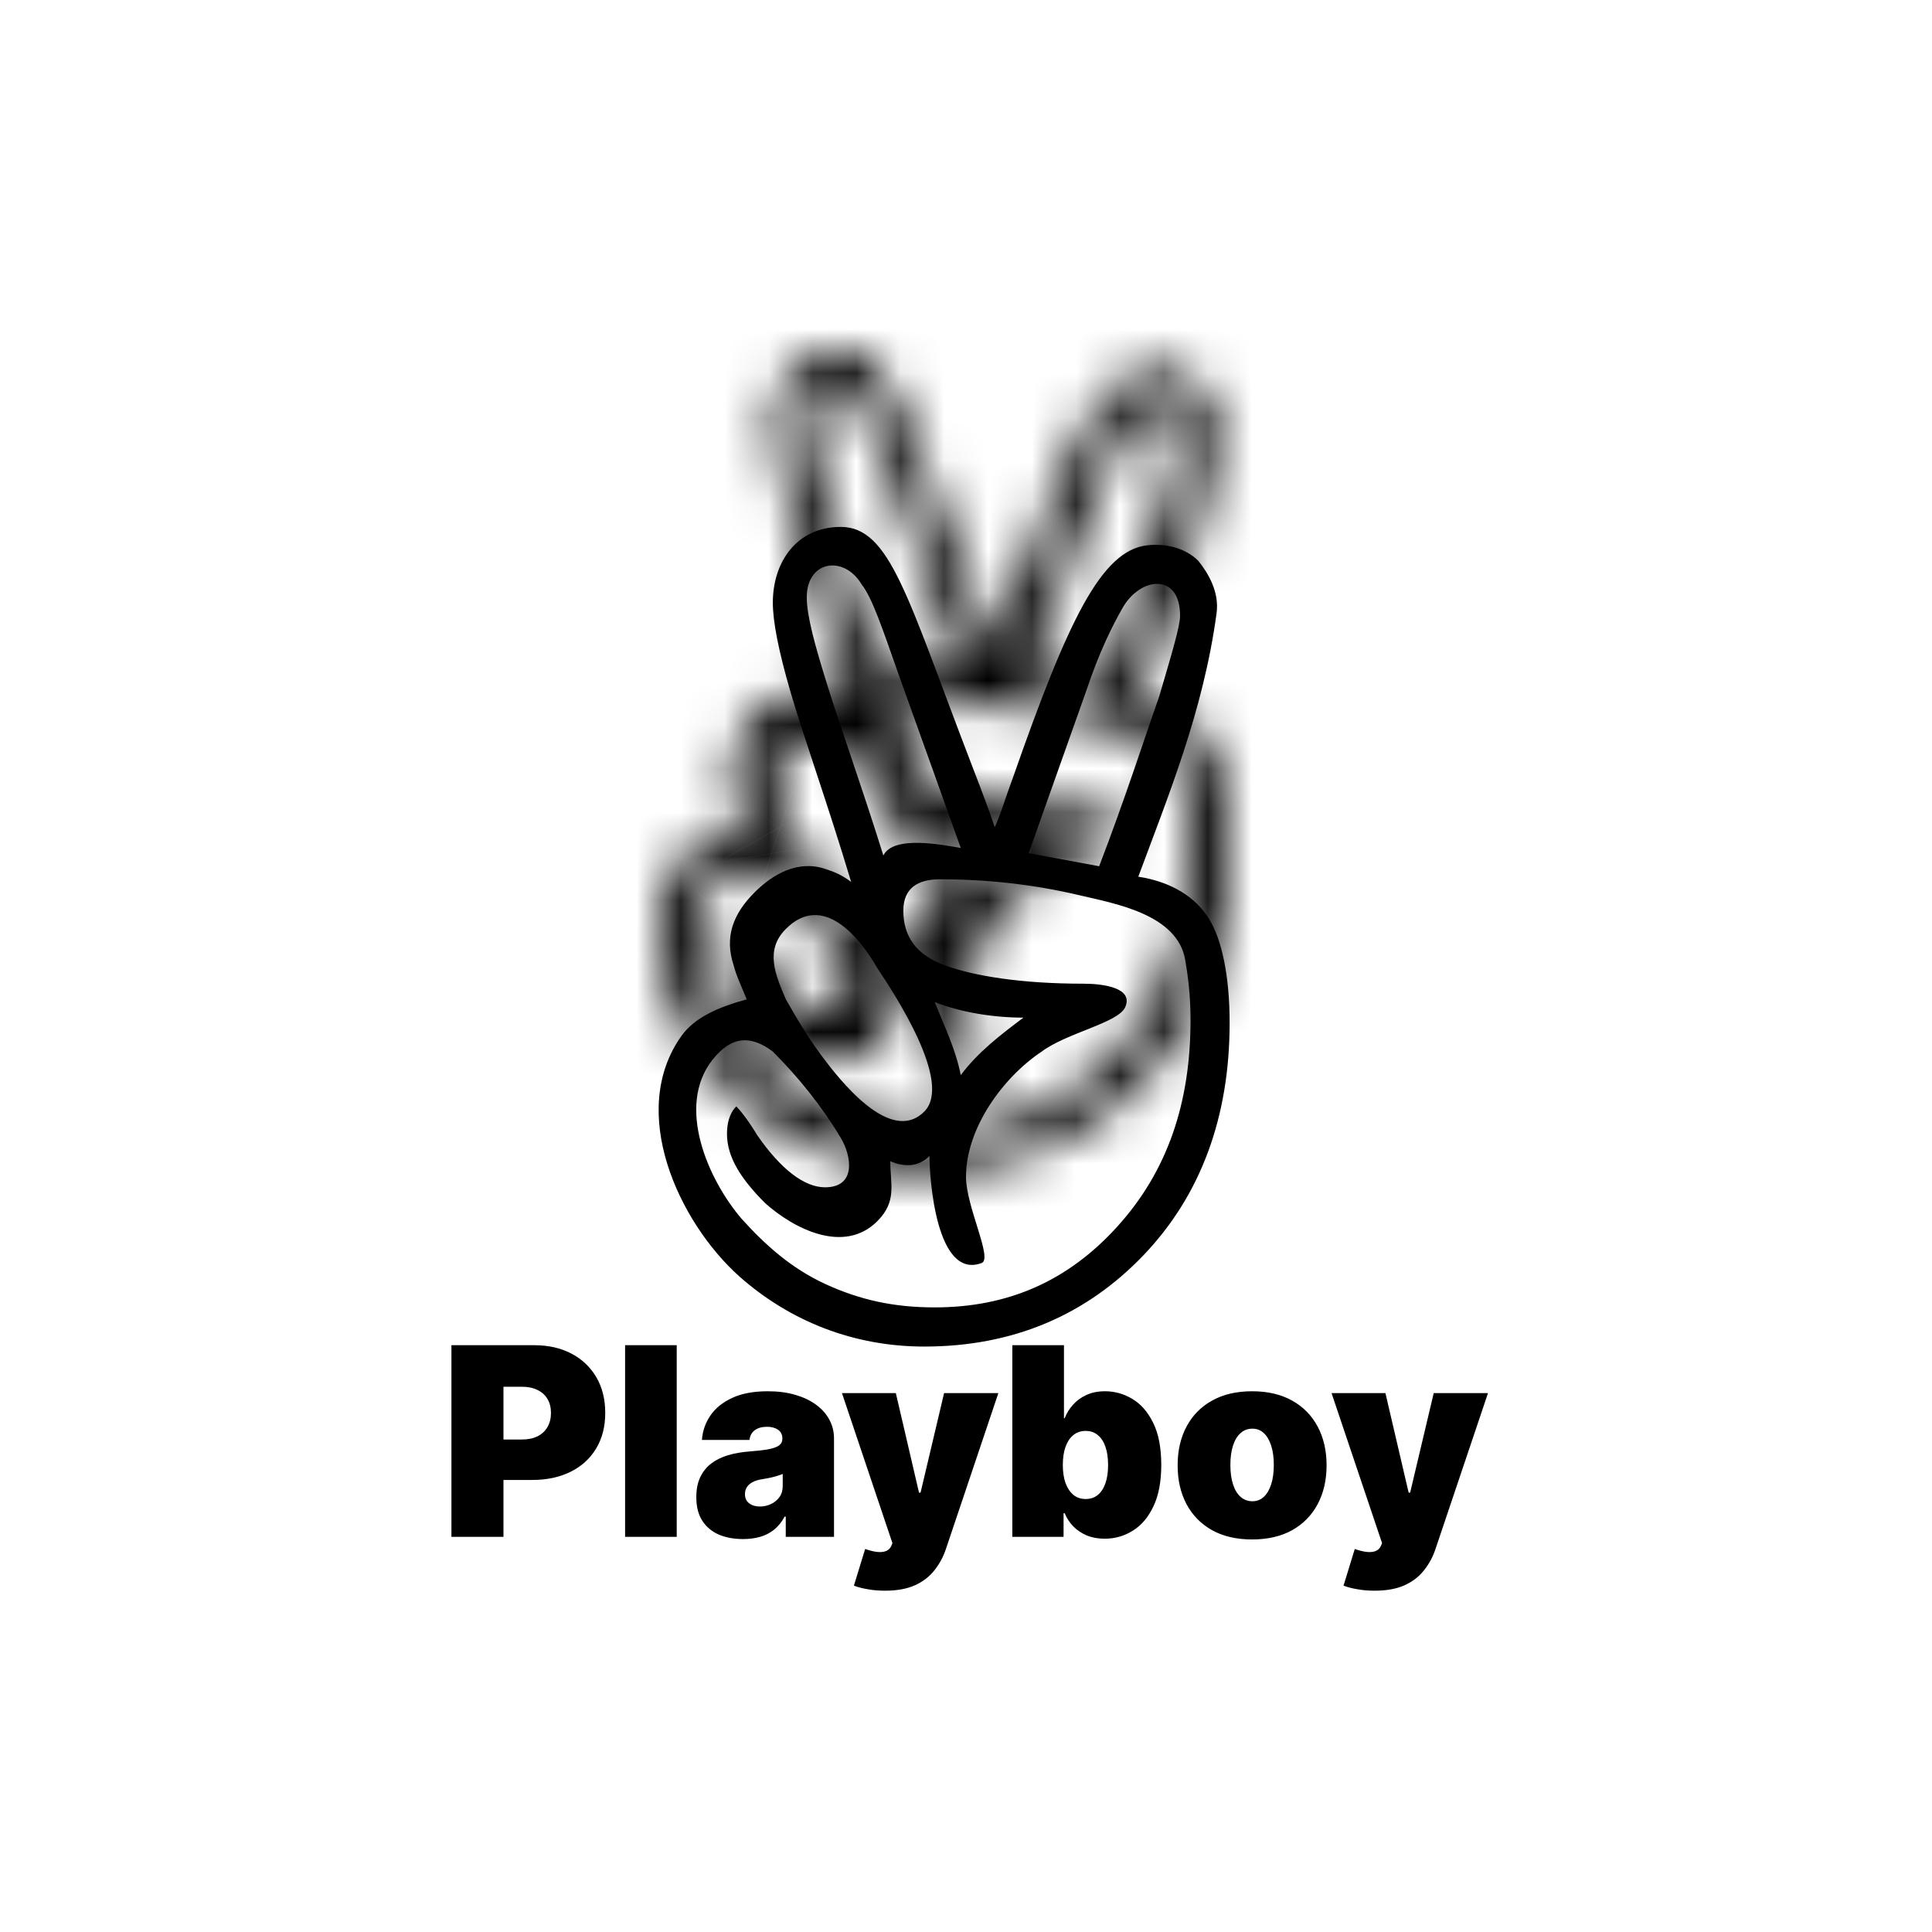 <svg width="44" height="44" viewBox="0 0 44 44" fill="none" xmlns="http://www.w3.org/2000/svg">
<path d="M22 0C9.866 0 0 9.866 0 22C0 34.134 9.866 44 22 44C34.134 44 44 34.134 44 22C44 9.866 34.134 0 22 0Z" fill="white"/>
<path d="M10.281 35V30.636H12.165C12.489 30.636 12.772 30.7 13.015 30.828C13.258 30.956 13.447 31.136 13.582 31.367C13.717 31.599 13.784 31.869 13.784 32.179C13.784 32.492 13.714 32.762 13.575 32.991C13.438 33.219 13.244 33.396 12.994 33.519C12.745 33.643 12.454 33.705 12.122 33.705H10.997V32.784H11.883C12.023 32.784 12.141 32.76 12.239 32.712C12.339 32.662 12.415 32.592 12.467 32.501C12.521 32.41 12.548 32.303 12.548 32.179C12.548 32.054 12.521 31.947 12.467 31.859C12.415 31.77 12.339 31.702 12.239 31.655C12.141 31.607 12.023 31.582 11.883 31.582H11.466V35H10.281ZM15.412 30.636V35H14.236V30.636H15.412ZM16.923 35.051C16.714 35.051 16.53 35.017 16.369 34.949C16.21 34.879 16.085 34.774 15.994 34.633C15.903 34.493 15.858 34.314 15.858 34.097C15.858 33.918 15.888 33.765 15.949 33.639C16.011 33.511 16.096 33.406 16.205 33.325C16.314 33.244 16.442 33.182 16.587 33.14C16.733 33.097 16.89 33.07 17.059 33.057C17.243 33.043 17.39 33.026 17.5 33.006C17.613 32.984 17.694 32.955 17.743 32.918C17.793 32.88 17.818 32.83 17.818 32.767V32.758C17.818 32.673 17.785 32.608 17.72 32.562C17.655 32.517 17.571 32.494 17.469 32.494C17.356 32.494 17.265 32.519 17.194 32.569C17.124 32.617 17.082 32.692 17.068 32.793H15.986C16 32.594 16.063 32.41 16.175 32.243C16.289 32.074 16.454 31.939 16.672 31.838C16.889 31.736 17.16 31.685 17.486 31.685C17.72 31.685 17.93 31.712 18.116 31.768C18.302 31.822 18.461 31.898 18.591 31.996C18.722 32.092 18.822 32.206 18.89 32.337C18.959 32.466 18.994 32.606 18.994 32.758V35H17.895V34.54H17.869C17.804 34.662 17.724 34.761 17.631 34.836C17.538 34.911 17.432 34.966 17.313 35C17.195 35.034 17.065 35.051 16.923 35.051ZM17.307 34.31C17.396 34.31 17.48 34.291 17.558 34.254C17.638 34.217 17.702 34.164 17.752 34.094C17.802 34.025 17.826 33.94 17.826 33.841V33.568C17.795 33.581 17.762 33.593 17.726 33.604C17.692 33.616 17.655 33.626 17.616 33.636C17.577 33.646 17.536 33.656 17.492 33.664C17.449 33.673 17.405 33.68 17.358 33.688C17.267 33.702 17.192 33.725 17.134 33.758C17.077 33.789 17.035 33.828 17.006 33.875C16.979 33.92 16.966 33.972 16.966 34.028C16.966 34.119 16.998 34.189 17.062 34.237C17.125 34.285 17.207 34.31 17.307 34.31ZM20.155 36.227C20.02 36.227 19.891 36.217 19.769 36.195C19.647 36.175 19.54 36.148 19.447 36.112L19.703 35.277C19.8 35.311 19.888 35.333 19.967 35.343C20.048 35.353 20.117 35.347 20.174 35.326C20.232 35.305 20.274 35.264 20.3 35.205L20.325 35.145L19.175 31.727H20.402L20.93 33.994H20.965L21.501 31.727H22.737L21.544 35.273C21.484 35.453 21.398 35.615 21.284 35.758C21.172 35.903 21.024 36.018 20.841 36.102C20.658 36.185 20.429 36.227 20.155 36.227ZM23.055 35V30.636H24.231V32.298H24.248C24.291 32.188 24.353 32.086 24.435 31.994C24.518 31.9 24.62 31.825 24.742 31.77C24.864 31.713 25.006 31.685 25.168 31.685C25.384 31.685 25.59 31.742 25.784 31.857C25.98 31.972 26.139 32.153 26.261 32.401C26.385 32.648 26.447 32.969 26.447 33.364C26.447 33.742 26.388 34.055 26.27 34.303C26.153 34.552 25.997 34.737 25.801 34.859C25.607 34.981 25.393 35.043 25.16 35.043C25.006 35.043 24.869 35.018 24.749 34.968C24.629 34.917 24.527 34.848 24.442 34.761C24.358 34.673 24.293 34.574 24.248 34.463H24.222V35H23.055ZM24.205 33.364C24.205 33.523 24.226 33.66 24.267 33.777C24.31 33.892 24.369 33.981 24.446 34.045C24.524 34.108 24.617 34.139 24.725 34.139C24.833 34.139 24.925 34.109 25 34.048C25.077 33.985 25.135 33.896 25.175 33.781C25.216 33.665 25.236 33.526 25.236 33.364C25.236 33.202 25.216 33.063 25.175 32.948C25.135 32.832 25.077 32.743 25 32.682C24.925 32.619 24.833 32.588 24.725 32.588C24.617 32.588 24.524 32.619 24.446 32.682C24.369 32.743 24.31 32.832 24.267 32.948C24.226 33.063 24.205 33.202 24.205 33.364ZM28.516 35.06C28.16 35.06 27.857 34.989 27.604 34.849C27.351 34.707 27.157 34.509 27.022 34.256C26.887 34.002 26.82 33.707 26.82 33.372C26.82 33.037 26.887 32.743 27.022 32.49C27.157 32.236 27.351 32.038 27.604 31.898C27.857 31.756 28.16 31.685 28.516 31.685C28.871 31.685 29.175 31.756 29.428 31.898C29.68 32.038 29.874 32.236 30.009 32.49C30.144 32.743 30.212 33.037 30.212 33.372C30.212 33.707 30.144 34.002 30.009 34.256C29.874 34.509 29.68 34.707 29.428 34.849C29.175 34.989 28.871 35.06 28.516 35.06ZM28.524 34.19C28.624 34.19 28.709 34.157 28.782 34.09C28.854 34.023 28.91 33.928 28.95 33.805C28.99 33.681 29.01 33.534 29.01 33.364C29.01 33.192 28.99 33.045 28.95 32.923C28.91 32.799 28.854 32.704 28.782 32.637C28.709 32.57 28.624 32.537 28.524 32.537C28.419 32.537 28.329 32.57 28.254 32.637C28.178 32.704 28.121 32.799 28.081 32.923C28.041 33.045 28.021 33.192 28.021 33.364C28.021 33.534 28.041 33.681 28.081 33.805C28.121 33.928 28.178 34.023 28.254 34.09C28.329 34.157 28.419 34.19 28.524 34.19ZM31.305 36.227C31.17 36.227 31.042 36.217 30.92 36.195C30.797 36.175 30.69 36.148 30.598 36.112L30.854 35.277C30.95 35.311 31.038 35.333 31.118 35.343C31.199 35.353 31.268 35.347 31.324 35.326C31.383 35.305 31.424 35.264 31.45 35.205L31.476 35.145L30.325 31.727H31.552L32.081 33.994H32.115L32.652 31.727H33.888L32.694 35.273C32.635 35.453 32.548 35.615 32.434 35.758C32.322 35.903 32.175 36.018 31.991 36.102C31.808 36.185 31.579 36.227 31.305 36.227Z" fill="black"/>
<mask id="path-3-inside-1_61_393" fill="white">
<path d="M25.924 15.966C26.696 16.085 27.231 16.442 27.529 16.917C27.826 17.393 28.004 18.225 28.004 19.295C28.004 21.435 27.35 23.219 26.043 24.586C24.735 25.953 23.07 26.667 21.049 26.667C19.47 26.667 18.007 26.109 16.828 25.061C15.457 23.827 14.288 21.318 15.52 19.592C15.817 19.176 16.352 18.938 17.006 18.76C16.887 18.463 16.769 18.225 16.709 17.987C16.494 17.341 16.695 16.812 17.185 16.323C17.612 15.895 18.181 15.585 18.79 15.788C18.968 15.847 19.146 15.907 19.384 16.085C18.849 14.302 18.314 12.815 18.017 11.805C17.72 10.794 17.601 10.14 17.601 9.724C17.601 8.792 18.152 8 19.146 8C20.276 8 20.666 9.614 22.118 13.388C22.353 13.997 22.535 14.48 22.654 14.836C22.773 14.599 22.892 14.183 23.07 13.707C24.319 10.14 25.078 8.538 26.126 8.419C26.54 8.372 26.994 8.476 27.291 8.773C27.529 9.07 27.77 9.49 27.707 9.962C27.407 12.193 26.597 14.149 25.924 15.966ZM16.769 21.197C16.887 21.316 17.066 21.554 17.244 21.851C17.779 22.624 18.314 23.04 18.79 23.04C19.506 23.04 19.398 22.33 19.146 21.911C18.723 21.204 18.184 20.532 17.601 19.949C17.095 19.57 16.661 19.593 16.234 20.127C15.382 21.192 16.132 22.872 16.887 23.754C17.422 24.348 18.017 24.883 18.79 25.24C19.563 25.597 20.335 25.775 21.287 25.775C22.951 25.775 24.319 25.18 25.448 23.932C26.578 22.684 27.113 21.138 27.113 19.236C27.113 18.641 27.053 18.225 26.994 17.868C26.819 16.82 25.396 16.58 24.556 16.382C23.546 16.144 22.476 16.025 21.405 16.025C20.917 16.025 20.573 16.216 20.573 16.739C20.573 17.333 20.87 17.749 21.524 17.987C22.178 18.225 23.248 18.403 24.675 18.403C25.13 18.403 25.821 18.497 25.626 18.938C25.469 19.295 24.294 19.522 23.724 19.949C22.837 20.54 22 21.695 22 22.802C22 23.48 22.615 24.667 22.357 24.764C21.322 25.153 21.168 22.835 21.168 22.327C20.896 22.599 20.564 22.568 20.276 22.446C20.276 22.969 20.434 23.358 19.979 23.813C19.222 24.57 18.077 23.986 17.422 23.397C16.887 22.862 16.557 22.362 16.557 21.827C16.557 21.601 16.603 21.363 16.769 21.197ZM21.049 21.316C21.709 20.656 20.366 18.627 19.979 18.047C19.559 17.313 18.727 16.326 17.898 17.155C17.412 17.641 17.66 18.206 17.898 18.76C18.136 19.176 18.374 19.592 18.73 20.068C19.1 20.561 20.273 22.092 21.049 21.316ZM21.881 15.312L20.454 11.329C20.098 10.319 19.86 9.605 19.622 9.308C19.223 8.642 18.374 8.756 18.374 9.605C18.374 10.021 18.552 10.675 18.849 11.626C19.146 12.578 19.622 13.896 20.118 15.482C20.353 15.012 21.477 15.245 21.881 15.312ZM23.308 19.176C22.653 19.176 21.897 19.064 21.287 18.82C21.509 19.375 21.763 19.893 21.881 20.484C22.276 19.958 22.787 19.567 23.308 19.176ZM25.032 15.728C25.626 14.183 26.043 12.875 26.399 11.864C26.696 10.854 26.875 10.259 26.875 10.021C26.875 9.041 25.974 9.131 25.567 9.843C25.329 10.259 25.032 10.854 24.735 11.745L23.427 15.431L25.032 15.728Z"/>
</mask>
<g filter="url(#filter0_i_61_393)">
<path d="M25.924 15.966C26.696 16.085 27.231 16.442 27.529 16.917C27.826 17.393 28.004 18.225 28.004 19.295C28.004 21.435 27.35 23.219 26.043 24.586C24.735 25.953 23.07 26.667 21.049 26.667C19.47 26.667 18.007 26.109 16.828 25.061C15.457 23.827 14.288 21.318 15.52 19.592C15.817 19.176 16.352 18.938 17.006 18.76C16.887 18.463 16.769 18.225 16.709 17.987C16.494 17.341 16.695 16.812 17.185 16.323C17.612 15.895 18.181 15.585 18.79 15.788C18.968 15.847 19.146 15.907 19.384 16.085C18.849 14.302 18.314 12.815 18.017 11.805C17.72 10.794 17.601 10.14 17.601 9.724C17.601 8.792 18.152 8 19.146 8C20.276 8 20.666 9.614 22.118 13.388C22.353 13.997 22.535 14.48 22.654 14.836C22.773 14.599 22.892 14.183 23.07 13.707C24.319 10.14 25.078 8.538 26.126 8.419C26.54 8.372 26.994 8.476 27.291 8.773C27.529 9.07 27.77 9.49 27.707 9.962C27.407 12.193 26.597 14.149 25.924 15.966ZM16.769 21.197C16.887 21.316 17.066 21.554 17.244 21.851C17.779 22.624 18.314 23.04 18.79 23.04C19.506 23.04 19.398 22.33 19.146 21.911C18.723 21.204 18.184 20.532 17.601 19.949C17.095 19.57 16.661 19.593 16.234 20.127C15.382 21.192 16.132 22.872 16.887 23.754C17.422 24.348 18.017 24.883 18.79 25.24C19.563 25.597 20.335 25.775 21.287 25.775C22.951 25.775 24.319 25.18 25.448 23.932C26.578 22.684 27.113 21.138 27.113 19.236C27.113 18.641 27.053 18.225 26.994 17.868C26.819 16.82 25.396 16.58 24.556 16.382C23.546 16.144 22.476 16.025 21.405 16.025C20.917 16.025 20.573 16.216 20.573 16.739C20.573 17.333 20.87 17.749 21.524 17.987C22.178 18.225 23.248 18.403 24.675 18.403C25.13 18.403 25.821 18.497 25.626 18.938C25.469 19.295 24.294 19.522 23.724 19.949C22.837 20.54 22 21.695 22 22.802C22 23.48 22.615 24.667 22.357 24.764C21.322 25.153 21.168 22.835 21.168 22.327C20.896 22.599 20.564 22.568 20.276 22.446C20.276 22.969 20.434 23.358 19.979 23.813C19.222 24.57 18.077 23.986 17.422 23.397C16.887 22.862 16.557 22.362 16.557 21.827C16.557 21.601 16.603 21.363 16.769 21.197ZM21.049 21.316C21.709 20.656 20.366 18.627 19.979 18.047C19.559 17.313 18.727 16.326 17.898 17.155C17.412 17.641 17.66 18.206 17.898 18.76C18.136 19.176 18.374 19.592 18.73 20.068C19.1 20.561 20.273 22.092 21.049 21.316ZM21.881 15.312L20.454 11.329C20.098 10.319 19.86 9.605 19.622 9.308C19.223 8.642 18.374 8.756 18.374 9.605C18.374 10.021 18.552 10.675 18.849 11.626C19.146 12.578 19.622 13.896 20.118 15.482C20.353 15.012 21.477 15.245 21.881 15.312ZM23.308 19.176C22.653 19.176 21.897 19.064 21.287 18.82C21.509 19.375 21.763 19.893 21.881 20.484C22.276 19.958 22.787 19.567 23.308 19.176ZM25.032 15.728C25.626 14.183 26.043 12.875 26.399 11.864C26.696 10.854 26.875 10.259 26.875 10.021C26.875 9.041 25.974 9.131 25.567 9.843C25.329 10.259 25.032 10.854 24.735 11.745L23.427 15.431L25.032 15.728Z" fill="black"/>
</g>
<path d="M25.924 15.966L-252.591 -87.176L-378.999 254.161L-19.24 309.512L25.924 15.966ZM27.529 16.917L279.396 -140.473L279.384 -140.492L279.372 -140.511L27.529 16.917ZM26.043 24.586L240.663 229.883L240.671 229.875L26.043 24.586ZM16.828 25.061L-181.856 245.818L-181.173 246.433L-180.487 247.043L16.828 25.061ZM15.52 19.592L-226.16 -153.034L-226.161 -153.033L15.52 19.592ZM17.006 18.76L95.137 305.299L416.436 217.69L292.77 -91.527L17.006 18.76ZM16.709 17.987L304.827 -54.103L302.066 -65.139L298.468 -75.932L16.709 17.987ZM18.79 15.788L-75.144 297.542L-75.089 297.56L-75.035 297.578L18.79 15.788ZM19.384 16.085L-158.784 253.709L563.122 794.987L303.86 -69.254L19.384 16.085ZM18.017 11.805L302.954 -71.982L302.951 -71.992L18.017 11.805ZM22.118 13.388L-255.084 120.008L-255.081 120.017L-255.077 120.026L22.118 13.388ZM22.654 14.836L-259.105 108.756L-32.363 788.982L288.299 147.659L22.654 14.836ZM23.07 13.707L301.15 118.016L302.308 114.931L303.396 111.82L23.07 13.707ZM26.126 8.419L-7.353 -286.688L-7.355 -286.688L26.126 8.419ZM27.291 8.773L259.206 -176.765L248.922 -189.62L237.28 -201.259L27.291 8.773ZM27.707 9.962L-266.642 -29.63L-266.645 -29.612L-266.647 -29.594L27.707 9.962ZM16.769 21.197L226.779 -188.813L16.769 -398.824L-193.242 -188.813L16.769 21.197ZM17.244 21.851L-237.424 174.669L-232.451 182.957L-226.949 190.904L17.244 21.851ZM19.146 21.911L-235.542 174.695L-235.525 174.723L-235.507 174.752L19.146 21.911ZM17.601 19.949L227.63 -190.044L212.697 -204.979L195.801 -217.651L17.601 19.949ZM16.234 20.127L248.144 205.671L248.161 205.651L248.177 205.63L16.234 20.127ZM16.887 23.754L-208.613 217.037L-206.279 219.76L-203.88 222.426L16.887 23.754ZM26.994 17.868L-265.966 66.69L-265.962 66.713L-265.959 66.735L26.994 17.868ZM24.556 16.382L92.604 -272.717L92.594 -272.72L92.584 -272.722L24.556 16.382ZM21.524 17.987L-79.98 297.103L-79.973 297.106L-79.966 297.108L21.524 17.987ZM25.626 18.938L-246.014 -101.147L-246.026 -101.119L-246.039 -101.091L25.626 18.938ZM23.724 19.949L188.47 267.068L195.326 262.498L201.917 257.554L23.724 19.949ZM22.357 24.764L126.882 302.763L126.896 302.758L126.911 302.752L22.357 24.764ZM21.168 22.327H318.168V-694.881L-188.882 -187.645L21.168 22.327ZM20.276 22.446L136.213 -250.991L-276.724 -426.076V22.446H20.276ZM17.422 23.397L-192.588 233.408L-187.062 238.934L-181.253 244.162L17.422 23.397ZM21.049 21.316L-188.962 -188.694L-188.969 -188.688L-188.975 -188.681L21.049 21.316ZM19.979 18.047L-237.885 165.408L-232.812 174.285L-227.14 182.793L19.979 18.047ZM17.898 17.155L227.887 227.187L227.904 227.17L227.921 227.153L17.898 17.155ZM17.898 18.76L-255.088 135.754L-248.394 151.373L-239.962 166.127L17.898 18.76ZM18.73 20.068L256.342 -158.117L256.336 -158.124L256.33 -158.132L18.73 20.068ZM21.881 15.312L-26.969 308.267L472.103 391.487L301.485 -84.84L21.881 15.312ZM20.454 11.329L-259.613 110.179L-259.383 110.831L-259.15 111.482L20.454 11.329ZM19.622 9.308L-235.051 162.116L-224.773 179.247L-212.293 194.846L19.622 9.308ZM18.849 11.626L302.334 -76.948L302.329 -76.963L302.325 -76.978L18.849 11.626ZM20.118 15.482L-263.337 104.152L-43.489 806.948L285.774 148.282L20.118 15.482ZM23.308 19.176L201.508 256.776L914.308 -277.824H23.308V19.176ZM21.287 18.82L131.605 -256.932L-511.92 -514.384L-254.464 129.14L21.287 18.82ZM21.881 20.484L-269.348 78.749L-139.049 730.023L259.476 198.691L21.881 20.484ZM25.032 15.728L-29.041 307.764L213.647 352.7L302.239 122.335L25.032 15.728ZM26.399 11.864L306.466 110.716L309.101 103.251L311.334 95.656L26.399 11.864ZM25.567 9.843L283.434 157.199L283.434 157.198L25.567 9.843ZM24.735 11.745L304.637 111.061L305.588 108.38L306.488 105.682L24.735 11.745ZM23.427 15.431L-256.476 -83.884L-372.853 244.104L-30.646 307.467L23.427 15.431ZM-19.24 309.512C-88.788 298.812 -171.284 259.18 -224.315 174.346L279.372 -140.511C225.747 -226.297 142.181 -266.642 71.088 -277.58L-19.24 309.512ZM-224.339 174.308C-249.28 134.395 -258.972 97.649 -263.144 77.174C-267.804 54.297 -268.996 34.424 -268.996 19.295H325.004C325.004 -0.817 323.928 -69.21 279.396 -140.473L-224.339 174.308ZM-268.996 19.295C-268.996 -42.952 -247.952 -118.636 -188.586 -180.703L240.671 229.875C302.653 165.073 325.004 85.823 325.004 19.295H-268.996ZM-188.578 -180.711C-162.924 -207.531 -130.275 -231.291 -91.106 -247.727C-52.119 -264.086 -13.505 -270.333 21.049 -270.333V323.667C101.308 323.667 181.407 291.831 240.663 229.883L-188.578 -180.711ZM21.049 -270.333C92.301 -270.333 161.025 -244.136 214.143 -196.92L-180.487 247.043C-125.011 296.355 -53.361 323.667 21.049 323.667V-270.333ZM215.512 -195.695C252.499 -162.406 282.49 -118.229 298.846 -65.539C315.533 -11.782 328.301 92.676 257.201 192.217L-226.161 -153.033C-298.493 -51.766 -285.757 54.809 -268.45 110.562C-251.475 165.246 -220.215 211.295 -181.856 245.818L215.512 -195.695ZM257.2 192.218C223.286 239.699 182.883 266.86 155.082 281.578C128.266 295.773 105.331 302.52 95.137 305.299L-61.125 -267.779C-70.23 -265.296 -161.535 -243.509 -226.16 -153.034L257.2 192.218ZM292.77 -91.527C291.534 -94.618 290.505 -97.037 290.293 -97.535C289.706 -98.918 290.678 -96.643 291.462 -94.738C293.01 -90.979 299.54 -75.232 304.827 -54.103L-271.409 90.077C-266.063 111.444 -259.443 127.429 -257.791 131.441C-256.955 133.472 -255.927 135.878 -256.457 134.629C-256.611 134.267 -257.581 131.989 -258.758 129.047L292.77 -91.527ZM298.468 -75.932C316.081 -23.094 320.352 40.287 300.47 104.698C282.035 164.417 249.22 204.309 227.195 226.333L-192.826 -193.688C-215.34 -171.174 -248.5 -130.773 -267.104 -70.505C-287.156 -5.546 -282.878 58.423 -265.05 111.907L298.468 -75.932ZM227.195 226.333C198.818 254.711 85.271 351.022 -75.144 297.542L112.723 -265.967C-48.908 -319.852 -163.593 -222.921 -192.826 -193.688L227.195 226.333ZM-75.035 297.578C-73.878 297.964 -88.549 293.331 -105.402 285.553C-124.256 276.85 -142.155 266.177 -158.784 253.709L197.552 -221.539C158.195 -251.048 121.167 -263.155 112.615 -266.003L-75.035 297.578ZM303.86 -69.254C303.077 -71.862 302.375 -74.096 301.826 -75.808C301.293 -77.471 300.842 -78.838 300.659 -79.394C300.615 -79.529 300.566 -79.678 300.549 -79.727C300.524 -79.804 300.522 -79.809 300.528 -79.791C300.534 -79.774 300.642 -79.446 300.795 -78.974C300.948 -78.501 301.221 -77.656 301.56 -76.573C301.895 -75.502 302.383 -73.921 302.954 -71.982L-266.919 95.591C-266.275 97.783 -265.705 99.632 -265.282 100.985C-264.854 102.349 -264.487 103.49 -264.233 104.272C-263.98 105.054 -263.766 105.705 -263.65 106.057C-263.589 106.243 -263.534 106.409 -263.502 106.506C-263.461 106.63 -263.451 106.659 -263.436 106.704C-263.31 107.085 -264.121 104.658 -265.091 101.424L303.86 -69.254ZM302.951 -71.992C304.498 -66.73 306.954 -57.821 309.172 -46.484C311.158 -36.331 314.601 -16.128 314.601 9.724H-279.399C-279.399 55.078 -268.567 89.991 -266.917 95.601L302.951 -71.992ZM314.601 9.724C314.601 65.117 298.382 135.999 246.14 198.674C188.903 267.343 105.094 305 19.146 305V-289C-67.795 -289 -152.377 -250.947 -210.139 -181.649C-262.905 -118.345 -279.399 -46.602 -279.399 9.724H314.601ZM19.146 305C-64.579 305 -136.455 270.129 -186.236 222.142C-224.73 185.037 -242.914 146.81 -247.221 137.842C-250.624 130.755 -253.006 125.04 -254.206 122.094C-255.451 119.039 -256.33 116.72 -256.535 116.178C-258.091 112.072 -255.4 119.186 -255.084 120.008L299.321 -93.232C299.601 -92.503 299.788 -92.001 299.752 -92.099C299.473 -92.844 299.938 -91.602 299.544 -92.655C299.428 -92.963 299.204 -93.562 298.936 -94.27C298.735 -94.8 294.557 -106.136 288.244 -119.284C283.517 -129.128 264.933 -167.994 226.003 -205.52C175.785 -253.927 103.437 -289 19.146 -289V305ZM-255.077 120.026C-255.092 119.988 -255.181 119.756 -255.31 119.417C-255.438 119.082 -255.662 118.489 -255.945 117.729C-256.223 116.98 -256.638 115.855 -257.133 114.468C-257.62 113.107 -258.309 111.145 -259.105 108.756L304.413 -79.083C302.815 -83.878 301.418 -87.662 300.804 -89.315C300.114 -91.171 299.523 -92.706 299.314 -93.25L-255.077 120.026ZM288.299 147.659C294.408 135.44 298.344 125.423 300.028 121.035C301.881 116.205 303.215 112.338 303.496 111.527C303.682 110.99 303.867 110.45 303.815 110.6C303.815 110.601 303.777 110.712 303.725 110.861C303.671 111.018 303.589 111.256 303.487 111.549C303.097 112.671 302.27 115.031 301.15 118.016L-255.01 -90.602C-256.219 -87.379 -257.128 -84.788 -257.594 -83.448C-257.822 -82.793 -258.005 -82.258 -258.032 -82.179C-258.119 -81.925 -257.969 -82.365 -257.816 -82.805C-257.602 -83.423 -256.332 -87.111 -254.54 -91.782C-252.917 -96.01 -249.041 -105.886 -242.991 -117.986L288.299 147.659ZM303.396 111.82C303.093 112.688 301.653 116.808 299.44 122.306C297.506 127.108 292.577 139.056 284.494 153.653C277.332 166.586 259.899 196.117 228.238 225.723C192.7 258.956 136.023 294.856 59.607 303.526L-7.355 -286.688C-163.766 -268.942 -228.665 -145.819 -235.147 -134.113C-243.708 -118.655 -249.126 -105.63 -251.586 -99.52C-254.325 -92.715 -256.328 -87.057 -257.256 -84.406L303.396 111.82ZM59.605 303.526C-1.472 310.455 -101.237 300.25 -182.699 218.805L237.28 -201.259C155.224 -283.299 54.551 -293.711 -7.353 -286.688L59.605 303.526ZM-204.624 194.311C-215.426 180.809 -233.153 156.307 -247.309 121.674C-262.006 85.717 -275.071 33.035 -266.642 -29.63L322.056 49.554C338.742 -74.498 274.259 -157.95 259.206 -176.765L-204.624 194.311ZM-266.647 -29.594C-263.638 -51.988 -258.555 -69.311 -255.43 -78.902C-253.881 -83.655 -252.562 -87.24 -252.098 -88.495C-251.872 -89.105 -251.692 -89.581 -251.811 -89.266C-251.838 -89.193 -252.199 -88.235 -252.591 -87.176L304.439 119.108C304.215 119.713 304.027 120.212 304.173 119.822C304.229 119.673 304.585 118.729 304.986 117.645C305.801 115.442 307.467 110.888 309.34 105.14C313.114 93.559 318.752 74.142 322.061 49.518L-266.647 -29.594ZM-193.242 231.208C-201.421 223.029 -207.65 215.836 -211.704 210.95C-216.014 205.755 -219.624 201.04 -222.529 197.077C-228.273 189.243 -233.201 181.706 -237.424 174.669L271.912 -130.966C266.214 -140.463 251.55 -164.043 226.779 -188.813L-193.242 231.208ZM-226.949 190.904C-216.018 206.693 -195.7 232.955 -163.367 257.897C-132.094 282.021 -69.388 320.04 18.79 320.04V-273.96C106.493 -273.96 168.693 -236.148 199.445 -212.426C231.258 -187.885 251.042 -162.217 261.438 -147.201L-226.949 190.904ZM18.79 320.04C67.063 320.04 142.359 307.609 210.749 249.884C280.213 191.253 306.329 116.522 313.646 62.481C325.985 -28.653 293.685 -97.801 273.8 -130.93L-235.507 174.752C-255.14 142.041 -287.26 73.458 -274.984 -17.216C-267.698 -71.027 -241.674 -145.553 -172.383 -204.038C-104.166 -261.617 -29.125 -273.96 18.79 -273.96V320.04ZM273.835 -130.873C259.594 -154.612 243.46 -174.211 227.63 -190.044L-192.428 229.942C-207.092 215.275 -222.149 197.021 -235.542 174.695L273.835 -130.873ZM195.801 -217.651C165.428 -240.431 90.014 -287.335 -16.122 -275.464C-124.514 -263.342 -189.055 -198.704 -215.71 -165.375L248.177 205.63C221.95 238.424 157.84 302.783 49.898 314.855C-55.788 326.675 -130.732 279.949 -160.599 257.549L195.801 -217.651ZM-215.677 -165.416C-297.868 -62.685 -284.131 48.933 -271.173 97.936C-257.824 148.417 -233.353 188.174 -208.613 217.037L242.389 -169.529C266.372 -141.548 290.09 -103.073 303.089 -53.919C315.696 -6.241 329.484 104.004 248.144 205.671L-215.677 -165.416ZM-203.88 222.426C-189.984 237.867 -157.821 270.833 -105.677 294.901L143.257 -244.421C193.855 -221.067 224.829 -189.171 237.655 -174.919L-203.88 222.426ZM-105.677 294.901C-65.359 313.511 -22.062 322.775 21.287 322.775V-271.225C39.792 -271.225 60.752 -269.448 83.274 -264.534C105.92 -259.594 125.992 -252.39 143.257 -244.421L-105.677 294.901ZM21.287 322.775C105.811 322.775 187.539 287.459 245.685 223.193L-194.789 -175.329C-170.425 -202.257 -137.738 -228.146 -96.242 -246.44C-54.831 -264.697 -14.1 -271.225 21.287 -271.225V322.775ZM245.685 223.193C304.147 158.576 324.113 82.04 324.113 19.236H-269.887C-269.887 -39.764 -250.992 -113.209 -194.789 -175.329L245.685 223.193ZM324.113 19.236C324.113 -3.792 321.474 -21.838 319.946 -30.998L-265.959 66.735C-266.403 64.074 -267.546 57.06 -268.451 48.007C-269.378 38.745 -269.887 29.133 -269.887 19.236H324.113ZM319.953 -30.954C295.529 -177.512 182.978 -238.349 147.278 -254.314C113.704 -269.33 74.71 -276.929 92.604 -272.717L-43.491 305.482C-24.758 309.891 -62.62 302.511 -95.23 287.927C-129.964 272.393 -241.717 212.2 -265.966 66.69L319.953 -30.954ZM92.584 -272.722C67.998 -278.507 44.027 -280.975 21.405 -280.975V313.025C0.924 313.025 -20.907 310.796 -43.472 305.486L92.584 -272.722ZM21.405 -280.975C-9.347 -280.975 -85.932 -276.35 -160.153 -219.319C-248.961 -151.08 -276.427 -54.304 -276.427 16.739H317.573C317.573 87.259 290.28 183.678 201.766 251.691C127.839 308.496 51.67 313.025 21.405 313.025V-280.975ZM-276.427 16.739C-276.427 68.683 -262.448 134.824 -216.801 195.69C-172.927 254.193 -118.212 283.2 -79.98 297.103L123.029 -261.129C160.607 -247.463 214.846 -218.784 258.409 -160.696C303.743 -100.247 317.573 -34.611 317.573 16.739H-276.427ZM-79.966 297.108C-35.048 313.441 3.824 315.403 24.675 315.403V-278.597C36.029 -278.597 49.374 -277.906 64.24 -275.812C78.005 -273.873 98.789 -269.943 123.015 -261.134L-79.966 297.108ZM24.675 315.403C15.917 315.403 -28.566 315.866 -80.784 295.878C-105.208 286.528 -175.782 256.325 -225.812 176.747C-289.05 76.163 -276.991 -31.076 -246.014 -101.147L297.267 139.024C328.341 68.733 340.387 -38.684 277.06 -139.41C226.941 -219.129 156.202 -249.438 131.572 -258.867C78.944 -279.013 33.888 -278.597 24.675 -278.597V315.403ZM-246.039 -101.091C-221.608 -156.385 -186.449 -190.515 -167.081 -207.015C-146.555 -224.501 -128.041 -235.38 -118.376 -240.725C-107.849 -246.546 -99.186 -250.481 -94.836 -252.402C-90.273 -254.416 -86.669 -255.86 -85.967 -256.142C-81.192 -258.062 -90.313 -254.483 -97.839 -251.089C-105.01 -247.856 -128.379 -237.222 -154.469 -217.656L201.917 257.554C176.112 276.907 153.103 287.352 146.318 290.412C139.177 293.631 130.467 297.052 135.626 294.977C136.521 294.617 140.31 293.097 145.047 291.006C149.57 289.009 158.393 284.997 169.061 279.098C178.868 273.676 197.504 262.717 218.127 245.148C237.591 228.566 272.821 194.351 297.292 138.968L-246.039 -101.091ZM-141.022 -227.17C-176.91 -203.245 -206.054 -172.676 -227.741 -138.736C-248.696 -105.941 -275 -50.337 -275 22.802H319C319 94.834 293.115 149.307 272.8 181.1C251.753 214.038 223.471 243.734 188.47 267.068L-141.022 -227.17ZM-275 22.802C-275 61.35 -267.227 90.844 -265.502 97.534C-263.199 106.468 -260.161 115.977 -261.507 111.616C-261.624 111.237 -262.862 107.267 -264.247 102.168C-265.426 97.833 -268.561 86.058 -270.984 70.651C-272.592 60.424 -278.854 20.768 -269.677 -29.086C-264.671 -56.281 -252.915 -98.784 -222.835 -142.811C-190.172 -190.619 -142.156 -230.673 -82.198 -253.224L126.911 302.752C186.902 280.189 234.943 240.114 267.625 192.278C297.725 148.223 309.495 105.683 314.509 78.445C323.701 28.506 317.434 -11.265 315.804 -21.627C313.36 -37.169 310.188 -49.101 308.962 -53.609C307.53 -58.881 306.236 -63.038 306.058 -63.614C304.59 -68.368 307.49 -59.289 309.686 -50.771C311.304 -44.498 319 -15.406 319 22.802H-275ZM-82.168 -253.235C-33.617 -271.489 29.53 -280.339 97.587 -262.431C163.577 -245.066 209.855 -208.963 238.394 -178.526C287.844 -125.785 303.503 -69.909 307.191 -56.85C317.322 -20.982 318.168 8.418 318.168 22.327H-275.832C-275.832 36.744 -274.91 67.557 -264.443 104.613C-260.586 118.267 -244.695 174.682 -194.925 227.764C-166.226 258.372 -119.767 294.596 -53.57 312.015C14.694 329.977 78.072 321.115 126.882 302.763L-82.168 -253.235ZM-188.882 -187.645C-137.403 -239.143 -70.04 -268.729 -0.475 -273.708C61.47 -278.142 109.758 -262.208 136.213 -250.991L-95.661 295.882C-41.689 318.767 108.318 355.243 231.217 232.299L-188.882 -187.645ZM-276.724 22.446C-276.724 35.013 -275.696 47.921 -276.063 42.362C-276.088 41.983 -277.626 23.118 -275.777 -0.261C-273.653 -27.117 -267.198 -61.794 -250.341 -99.023C-233.627 -135.938 -211.506 -164.724 -190.032 -186.198L229.99 233.824C251.691 212.122 273.963 183.117 290.776 145.985C307.731 108.538 314.232 73.646 316.374 46.57C318.24 22.972 316.69 3.884 316.65 3.27C316.268 -2.523 317.276 10.14 317.276 22.446H-276.724ZM-190.032 -186.198C-93.053 -283.177 28.309 -280.938 96.149 -262.604C154.696 -246.781 194.447 -216.852 216.098 -197.368L-181.253 244.162C-158.948 264.235 -118.297 294.751 -58.825 310.824C9.941 329.408 132.253 331.56 229.99 233.824L-190.032 -186.198ZM227.433 -186.614C236.544 -177.503 256.048 -156.962 273.964 -125.949C293.197 -92.654 313.557 -42.01 313.557 21.827H-280.443C-280.443 148.294 -202.907 223.089 -192.588 233.408L227.433 -186.614ZM313.557 21.827C313.557 50.303 309.814 148.173 226.779 231.208L-193.242 -188.813C-276.608 -105.447 -280.443 -7.1 -280.443 21.827H313.557ZM231.06 231.327C328.288 134.098 320.421 17.277 315.586 -18.821C309.885 -61.384 296.18 -92.503 291.184 -103.472C284.626 -117.867 278.255 -128.824 274.769 -134.608C270.937 -140.966 267.665 -145.848 267.098 -146.699L-227.14 182.793C-227.514 182.232 -230.473 177.821 -233.965 172.027C-237.111 166.808 -243.114 156.508 -249.371 142.775C-254.066 132.468 -267.534 102.016 -273.156 60.038C-277.913 24.524 -285.86 -91.796 -188.962 -188.694L231.06 231.327ZM277.843 -129.314C270.554 -142.068 241.327 -193.074 180.048 -232.589C144.696 -255.386 82.047 -284.72 -0.051 -279.578C-86.759 -274.147 -151.878 -233.095 -192.125 -192.843L227.921 227.153C188.089 266.99 123.385 307.855 37.079 313.261C-44.617 318.377 -106.876 289.181 -141.864 266.619C-202.415 227.573 -231.016 177.427 -237.885 165.408L277.843 -129.314ZM-192.091 -192.877C-222.795 -162.18 -249.687 -121.783 -265.364 -72.503C-280.684 -24.347 -281.161 19.232 -277.449 51.681C-271.473 103.938 -250.244 147.058 -255.088 135.754L290.884 -98.234C285.802 -110.092 306.788 -67.532 312.703 -15.817C316.383 16.36 315.921 59.672 300.684 107.569C285.089 156.588 258.348 196.733 227.887 227.187L-192.091 -192.877ZM-239.962 166.127C-239.753 166.494 -231.483 181.45 -218.87 198.268L256.33 -158.132C268.23 -142.266 276.025 -128.141 275.759 -128.606L-239.962 166.127ZM-218.881 198.252C-217.746 199.767 -212.508 206.785 -205.217 215.19C-198.763 222.631 -185.168 237.668 -165.225 253.542C-149.494 266.064 -104.039 300.343 -34.385 313.419C55.647 330.32 156.942 305.455 231.073 231.314L-188.975 -188.681C-157.461 -220.199 -115.135 -248.158 -62.823 -263.496C-11.203 -278.632 36.806 -277.593 75.208 -270.384C144.412 -257.392 189.405 -223.381 204.7 -211.207C224.206 -195.681 237.39 -181.07 243.496 -174.03C250.438 -166.027 255.391 -159.385 256.342 -158.117L-218.881 198.252ZM301.485 -84.84L300.059 -88.823L-259.15 111.482L-257.723 115.465L301.485 -84.84ZM300.522 -87.521C301.765 -83.998 299.094 -91.734 296.571 -98.179C295.006 -102.179 291.503 -110.933 286.236 -121.626C281.743 -130.748 270.691 -152.288 251.537 -176.23L-212.293 194.846C-231.328 171.053 -242.261 149.713 -246.631 140.84C-251.775 130.396 -255.153 121.939 -256.584 118.281C-258.839 112.52 -261.213 105.646 -259.613 110.179L300.522 -87.521ZM274.295 -143.501C224.108 -227.144 110.069 -311.647 -38.286 -282.564C-209.871 -248.928 -278.626 -97.503 -278.626 9.605H315.374C315.374 115.864 247.043 266.808 75.983 300.341C-71.849 329.321 -185.263 245.095 -235.051 162.116L274.295 -143.501ZM-278.626 9.605C-278.626 46.179 -271.636 74.266 -270.006 80.936C-267.569 90.905 -265.078 98.785 -264.626 100.23L302.325 -76.978C302.479 -76.484 304.733 -69.406 307.006 -60.105C308.237 -55.069 310.108 -46.85 311.74 -36.559C313.305 -26.691 315.374 -10.509 315.374 9.605H-278.626ZM-264.635 100.2C-264.158 101.729 -263.738 103.032 -263.419 104.012C-263.098 104.997 -262.822 105.827 -262.629 106.406C-262.437 106.982 -262.274 107.467 -262.185 107.73C-262.139 107.866 -262.096 107.995 -262.072 108.065C-262.043 108.151 -262.032 108.184 -262.023 108.211C-261.933 108.477 -262.559 106.637 -263.337 104.152L303.573 -73.188C302.299 -77.26 301.188 -80.551 300.841 -81.579C300.796 -81.714 300.753 -81.84 300.729 -81.91C300.7 -81.997 300.692 -82.022 300.686 -82.038C300.673 -82.078 300.738 -81.886 300.836 -81.592C300.935 -81.295 301.12 -80.736 301.356 -80.012C301.591 -79.292 301.931 -78.238 302.334 -76.948L-264.635 100.2ZM285.774 148.282C235.175 249.502 147.818 287.183 105.329 299.856C62.937 312.501 27.989 312.421 14.437 312.124C-12.308 311.539 -39.464 306.184 -26.969 308.267L70.731 -277.643C82.823 -275.627 54.902 -281.132 27.436 -281.733C13.523 -282.038 -21.776 -282.092 -64.457 -269.361C-107.236 -256.601 -194.821 -218.773 -245.538 -117.318L285.774 148.282ZM23.308 -277.824C39.313 -277.824 55.515 -276.504 71.755 -273.761C87.569 -271.089 108.338 -266.24 131.605 -256.932L-89.032 294.571C-45.264 312.081 -5.344 316.176 23.308 316.176V-277.824ZM-254.464 129.14C-253.306 132.035 -252.124 134.832 -252.49 133.957C-252.515 133.897 -252.848 133.103 -253.27 132.075C-253.711 130.998 -254.388 129.327 -255.19 127.266C-258.255 119.382 -264.712 101.917 -269.348 78.749L313.11 -37.781C308.356 -61.54 301.713 -79.56 298.436 -87.989C296.855 -92.056 295.471 -95.334 295.403 -95.496C294.923 -96.643 295.99 -94.118 297.037 -91.501L-254.464 129.14ZM259.476 198.691C243.932 219.415 228.603 234.109 218.32 243.122C213.188 247.62 208.869 251.084 206.136 253.226C204.741 254.319 203.594 255.197 202.845 255.766C202.126 256.313 201.573 256.727 201.508 256.776L-154.892 -218.424C-155.126 -218.249 -157.463 -216.502 -160.294 -214.283C-163.282 -211.941 -167.852 -208.274 -173.226 -203.563C-183.993 -194.125 -199.775 -178.973 -215.713 -157.723L259.476 198.691ZM302.239 122.335C304.262 117.075 305.766 112.778 306.58 110.417C306.78 109.835 306.948 109.345 307.056 109.027C307.11 108.869 307.158 108.729 307.186 108.645C307.223 108.539 307.228 108.523 307.237 108.498C307.319 108.257 306.959 109.318 306.466 110.716L-253.667 -86.988C-254.032 -85.954 -254.334 -85.082 -254.542 -84.479C-254.747 -83.884 -254.917 -83.385 -254.999 -83.144C-255.04 -83.024 -255.084 -82.894 -255.099 -82.852C-255.121 -82.786 -255.125 -82.775 -255.123 -82.78C-255.119 -82.792 -255.059 -82.968 -254.97 -83.226C-254.602 -84.294 -253.604 -87.164 -252.175 -90.879L302.239 122.335ZM311.334 95.656C311.345 95.62 311.352 95.597 311.377 95.512C311.396 95.445 311.429 95.332 311.466 95.207C311.535 94.974 311.666 94.526 311.822 93.989C312.062 93.162 312.774 90.707 313.602 87.622C314.289 85.06 316.091 78.266 317.872 69.516C318.801 64.958 320.12 57.951 321.267 49.335C322.335 41.317 323.875 27.405 323.875 10.021H-270.125C-270.125 -7.303 -268.591 -21.144 -267.534 -29.081C-266.397 -37.615 -265.095 -44.528 -264.188 -48.982C-262.449 -57.521 -260.71 -64.059 -260.105 -66.316C-259.013 -70.384 -257.771 -74.528 -258.536 -71.928L311.334 95.656ZM323.875 10.021C323.875 -32.283 314.427 -103.488 262.316 -171.371C205.179 -245.802 120.793 -284.147 38.303 -287.463C-105.802 -293.256 -195.712 -201.541 -232.3 -137.512L283.434 157.198C247.253 220.514 157.997 311.828 14.444 306.058C-67.769 302.753 -151.905 264.525 -208.861 190.331C-260.79 122.684 -270.125 51.835 -270.125 10.021H323.875ZM-232.3 -137.513C-241.362 -121.654 -250.002 -103.236 -257.019 -82.192L306.488 105.682C300.066 124.943 292.021 142.172 283.434 157.199L-232.3 -137.513ZM-255.168 -87.57L-256.476 -83.884L303.329 114.746L304.637 111.061L-255.168 -87.57ZM-30.646 307.467L-29.041 307.764L79.105 -276.308L77.5 -276.605L-30.646 307.467Z" fill="black" mask="url(#path-3-inside-1_61_393)"/>
<defs>
<filter id="filter0_i_61_393" x="15" y="8" width="13.004" height="22.667" filterUnits="userSpaceOnUse" color-interpolation-filters="sRGB">
<feFlood flood-opacity="0" result="BackgroundImageFix"/>
<feBlend mode="normal" in="SourceGraphic" in2="BackgroundImageFix" result="shape"/>
<feColorMatrix in="SourceAlpha" type="matrix" values="0 0 0 0 0 0 0 0 0 0 0 0 0 0 0 0 0 0 127 0" result="hardAlpha"/>
<feOffset dy="4"/>
<feGaussianBlur stdDeviation="2"/>
<feComposite in2="hardAlpha" operator="arithmetic" k2="-1" k3="1"/>
<feColorMatrix type="matrix" values="0 0 0 0 0 0 0 0 0 0 0 0 0 0 0 0 0 0 0.25 0"/>
<feBlend mode="normal" in2="shape" result="effect1_innerShadow_61_393"/>
</filter>
</defs>
</svg>
